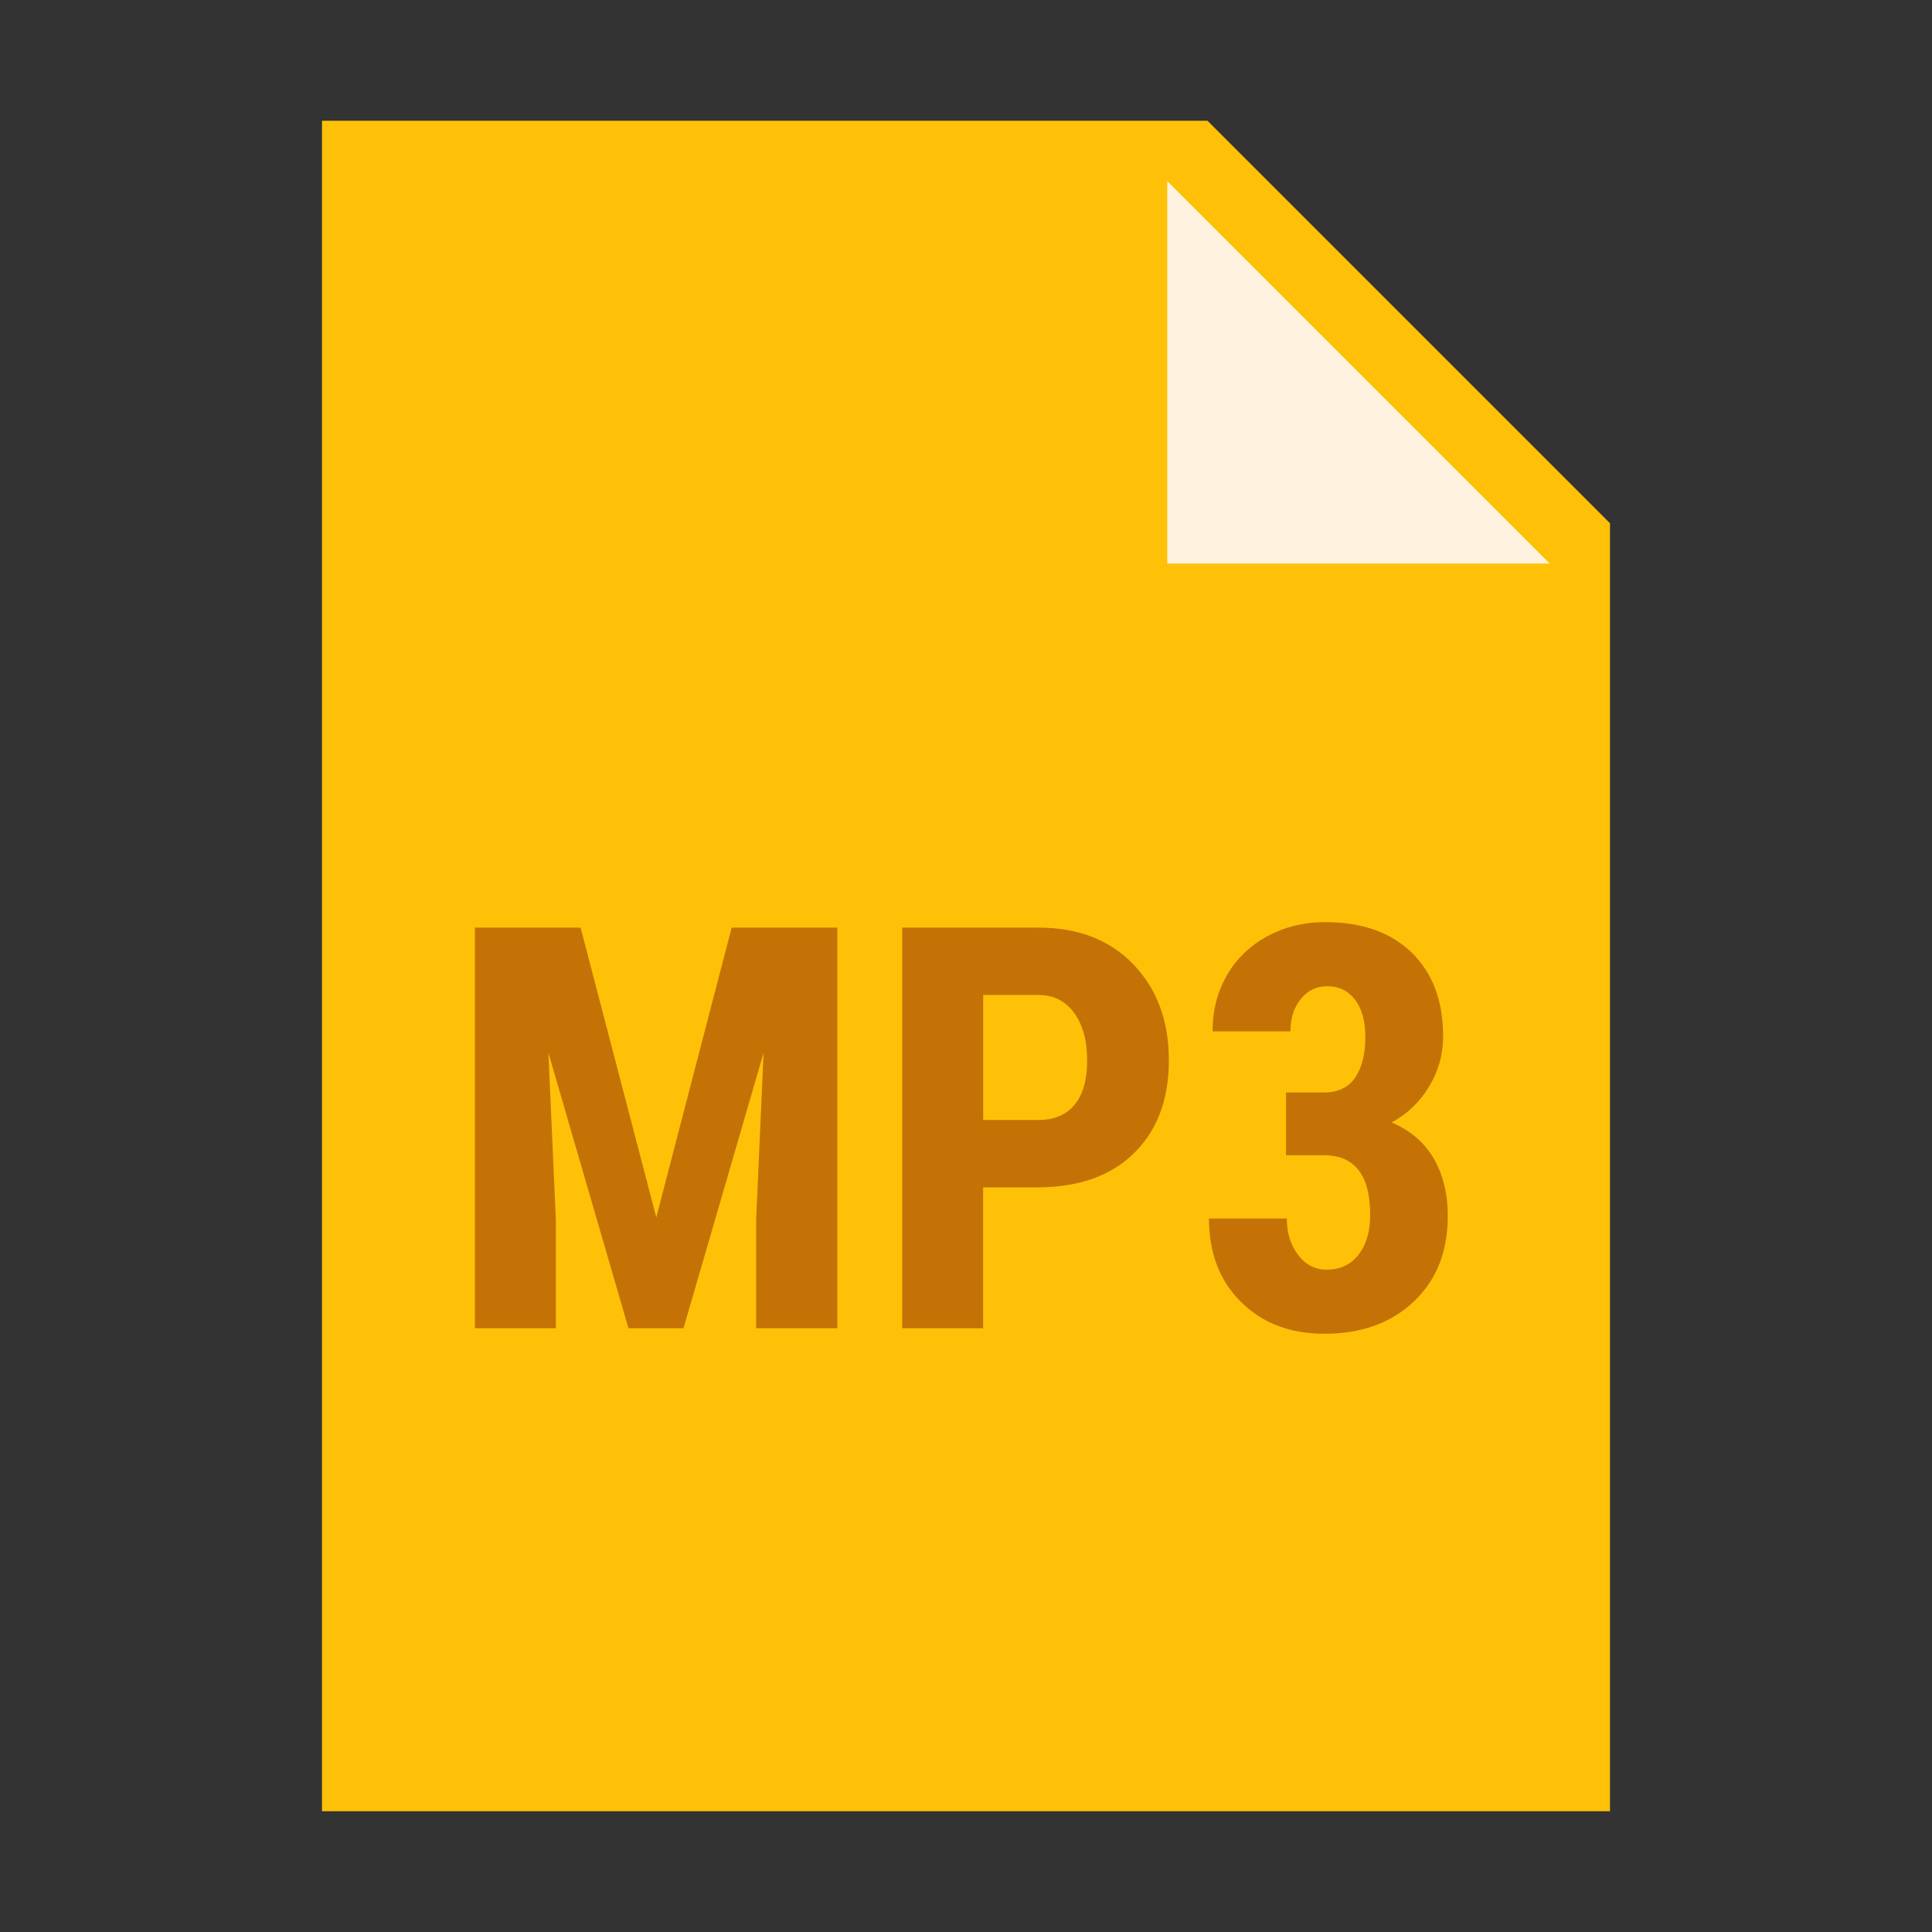 <svg xmlns="http://www.w3.org/2000/svg"  viewBox="0 0 48 48" width="48px" height="48px"><rect x="0" y="0" width="48" height="48" fill="#333333" stroke="none"/><path fill="#FFC107" d="M40 45L8 45 8 3 30 3 40 13z"/><path fill="#FFF3E0" d="M38.5 14L29 14 29 4.5z"/><path fill="#C47205" d="M14.425 23.047l1.88 7.198 1.873-7.198h2.625V33h-2.017v-2.693l.185-4.149L16.981 33h-1.367l-1.989-6.843.185 4.149V33H11.8v-9.953H14.425zM24.426 29.5V33h-2.01v-9.953h3.391c.984 0 1.77.306 2.355.916.585.61.878 1.403.878 2.379s-.29 1.745-.868 2.311S26.791 29.5 25.766 29.5H24.426zM24.426 27.825h1.381c.383 0 .68-.125.889-.376s.314-.615.314-1.094c0-.497-.107-.892-.321-1.187-.214-.293-.501-.442-.861-.447h-1.401V27.825zM31.952 27.142h.937c.355 0 .616-.125.783-.374.166-.25.249-.583.249-1 0-.398-.085-.709-.257-.932-.17-.222-.399-.333-.687-.333-.269 0-.489.106-.659.318-.172.212-.257.479-.257.803h-1.935c0-.52.119-.985.359-1.398.238-.412.574-.734 1.004-.967.432-.232.908-.349 1.433-.349.916 0 1.634.253 2.153.759s.779 1.198.779 2.078c0 .451-.117.869-.352 1.254-.235.386-.544.681-.927.886.47.2.819.501 1.05.902.229.401.345.875.345 1.422 0 .884-.281 1.593-.845 2.126-.563.533-1.302.8-2.218.8-.853 0-1.544-.263-2.075-.79-.53-.525-.796-1.218-.796-2.074h1.935c0 .359.094.661.28.905s.424.366.711.366c.333 0 .596-.124.79-.371.193-.247.29-.577.29-.989 0-.984-.38-1.479-1.142-1.483h-.95V27.142z"/></svg>